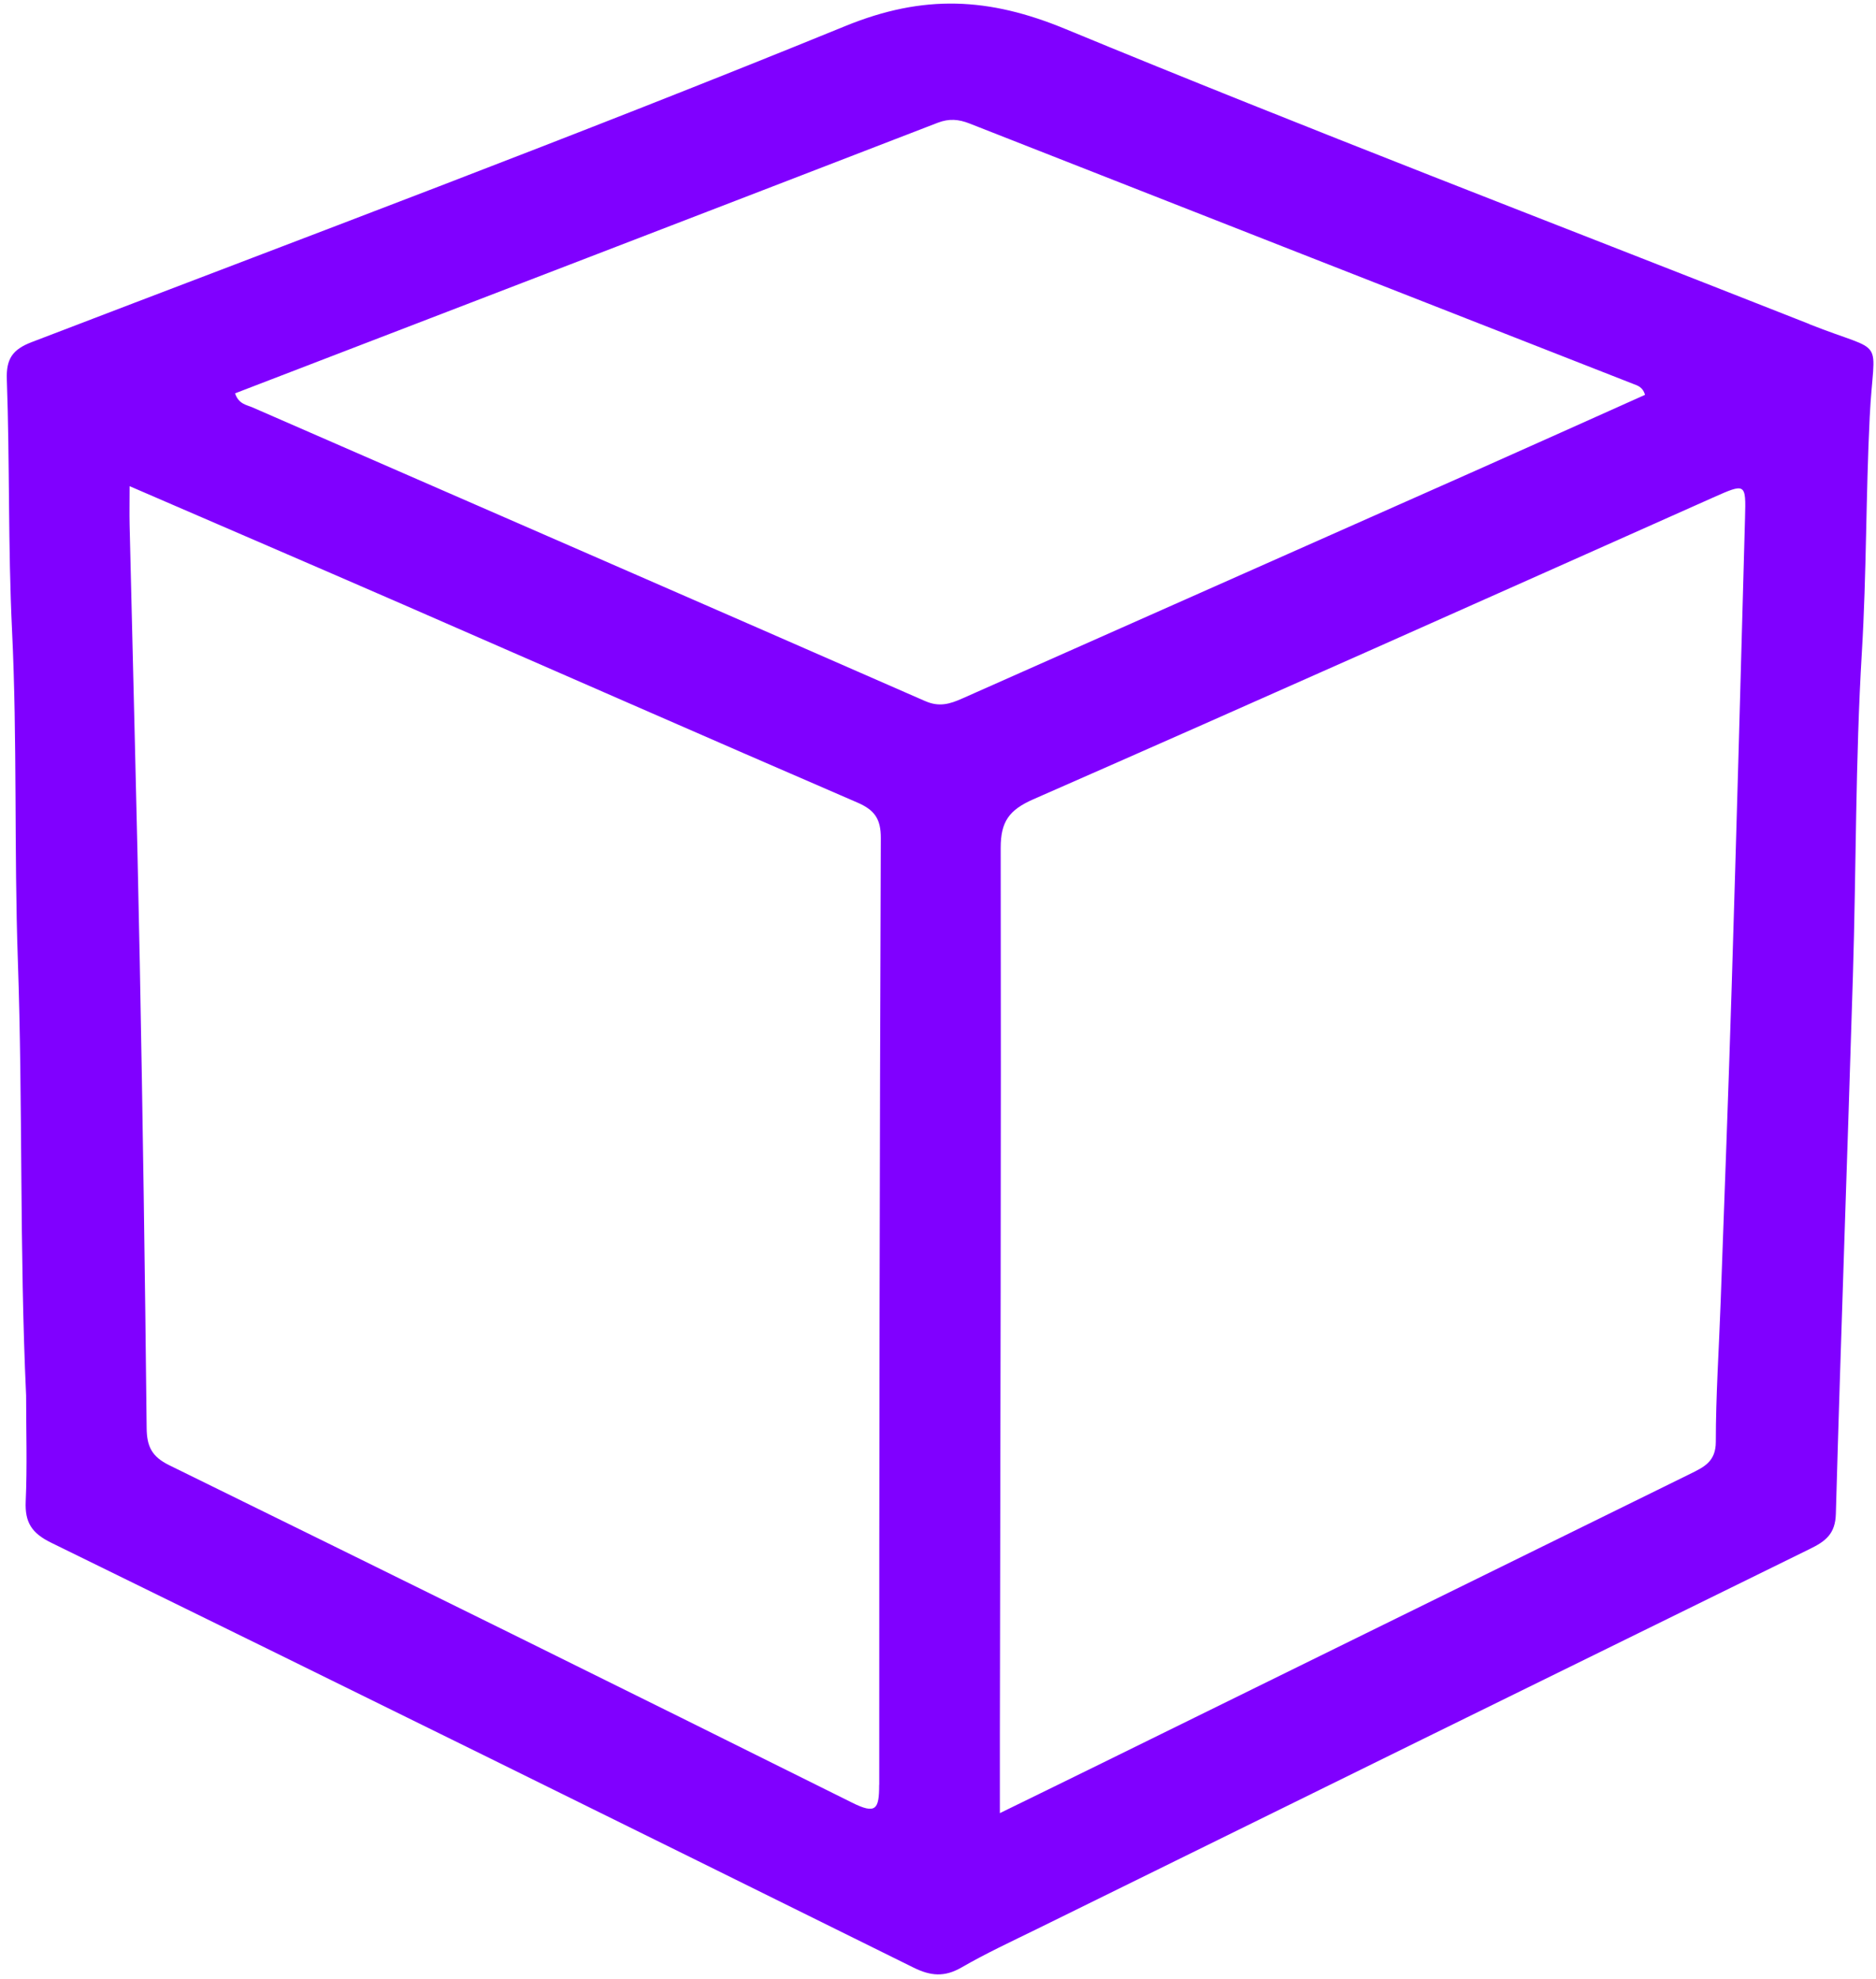 <?xml version="1.0" encoding="UTF-8"?>
<svg width="201px" height="212px" viewBox="0 0 201 212" version="1.1" xmlns="http://www.w3.org/2000/svg" xmlns:xlink="http://www.w3.org/1999/xlink">
    <!-- Generator: Sketch 3.8.3 (29802) - http://www.bohemiancoding.com/sketch -->
    <title>Shape</title>
    <desc>Created with Sketch.</desc>
    <defs></defs>
    <g id="Page-1" stroke="none" stroke-width="1" fill="none" fill-rule="evenodd">
        <g id="product" fill="#8000FF">
            <g id="Page-1">
                <path d="M193.878,34.725 C193.381,34.521 192.876,34.326 192.37,34.131 C166.274,23.841 140.072,13.818 114.145,3.103 C105.967,-0.277 98.986,-0.649 90.568,2.792 C61.714,14.572 32.504,25.491 3.401,36.65 C1.335,37.439 0.652,38.45 0.731,40.65 C1.051,49.609 0.856,58.568 1.29,67.535 C1.858,79.288 1.503,91.077 1.911,102.847 C2.452,118.388 2.08,133.955 2.798,149.504 C2.798,153.292 2.922,157.079 2.754,160.849 C2.656,163.102 3.401,164.255 5.486,165.275 C36.327,180.372 67.115,195.567 97.886,210.797 C99.722,211.701 101.194,211.826 103.004,210.788 C105.612,209.28 108.361,208.003 111.076,206.672 C138.68,193.083 166.292,179.494 193.914,165.941 C195.59,165.124 196.646,164.335 196.699,162.171 C197.24,142.958 197.941,123.754 198.526,104.55 C198.881,93.002 198.792,81.426 199.484,69.895 C199.99,61.486 199.91,53.068 200.327,44.659 C200.77,35.709 202.305,38.078 193.869,34.734 L193.878,34.725 L193.878,34.725 Z M94.196,191.22 C94.196,193.837 93.859,194.405 91.269,193.11 C66.92,180.984 42.536,168.947 18.117,156.964 C16.281,156.059 15.731,154.977 15.713,152.999 C15.536,136.376 15.296,119.745 14.977,103.122 C14.675,87.475 14.25,71.837 13.886,56.191 C13.859,55.011 13.886,53.831 13.886,52.084 C24.033,56.474 33.631,60.599 43.202,64.768 C59.416,71.837 75.613,78.96 91.854,85.976 C93.708,86.775 94.382,87.733 94.373,89.791 C94.249,123.595 94.196,157.407 94.205,191.211 L94.196,191.22 L94.196,191.22 Z M99.128,75.111 C75.125,64.591 51.096,54.142 27.076,43.657 C26.428,43.373 25.568,43.302 25.186,42.14 C50.378,32.454 75.436,22.821 100.467,13.153 C101.682,12.683 102.711,12.771 103.882,13.233 C127.565,22.546 151.248,31.824 174.941,41.111 C175.428,41.307 175.996,41.422 176.253,42.3 C170.231,44.996 164.181,47.72 158.114,50.416 C139.779,58.559 121.445,66.684 103.11,74.827 C101.798,75.412 100.636,75.776 99.137,75.111 L99.128,75.111 L99.128,75.111 Z M186.968,55.454 C186.516,72.175 186.055,88.904 185.54,105.624 C185.194,116.951 184.76,128.269 184.352,139.587 C184.174,144.546 183.837,149.504 183.837,154.463 C183.837,156.6 182.551,157.177 181.079,157.904 C160.056,168.238 139.043,178.58 118.021,188.914 C114.562,190.617 111.085,192.311 107.129,194.245 L107.129,185.801 C107.182,154.143 107.27,122.495 107.217,90.837 C107.217,88.025 108.113,86.775 110.712,85.63 C135.016,74.969 159.249,64.129 183.491,53.326 C187.022,51.756 187.075,51.72 186.968,55.445 L186.968,55.454 L186.968,55.454 Z" id="Shape"></path>
            </g>
        </g>
    </g>
</svg>